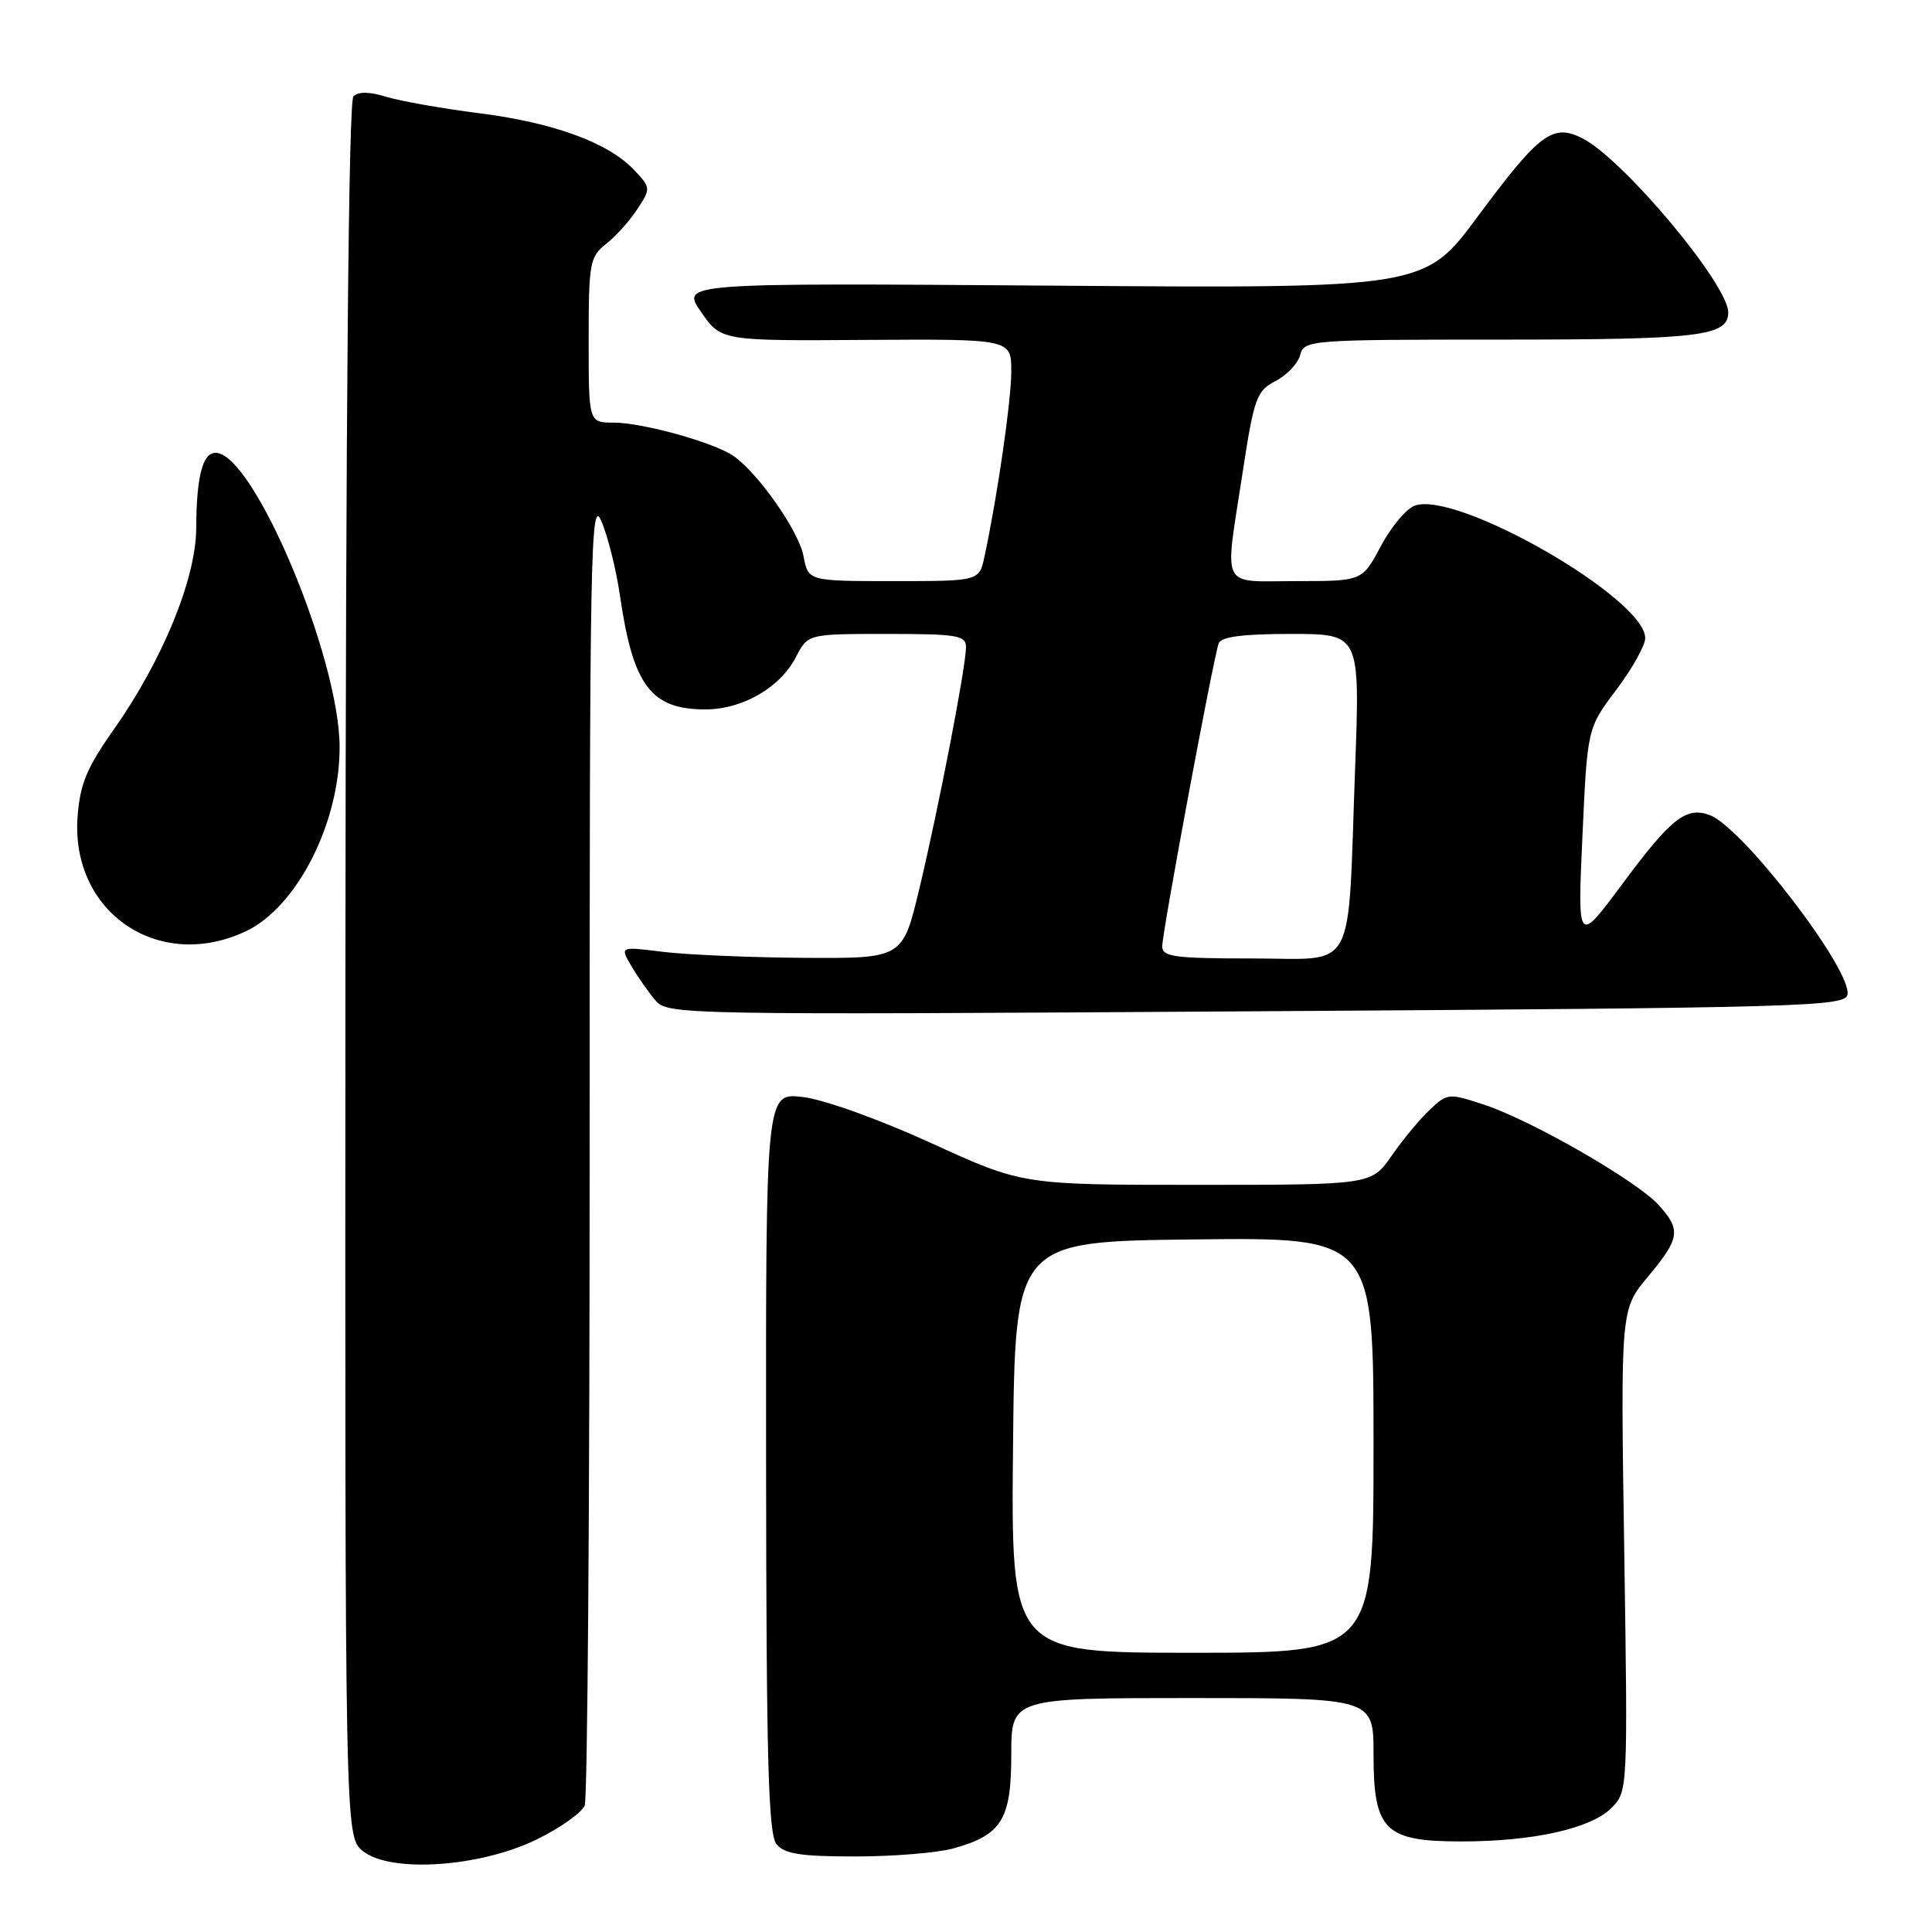 <?xml version="1.0" encoding="UTF-8" standalone="no"?>
<!DOCTYPE svg PUBLIC "-//W3C//DTD SVG 1.1//EN" "http://www.w3.org/Graphics/SVG/1.1/DTD/svg11.dtd" >
<svg xmlns="http://www.w3.org/2000/svg" xmlns:xlink="http://www.w3.org/1999/xlink" version="1.1" viewBox="0 0 256 256">
 <g >
 <path fill="currentColor"
d=" M 71.15 243.72 C 74.26 242.20 77.11 240.17 77.48 239.22 C 77.85 238.28 78.14 198.80 78.13 151.50 C 78.12 73.10 78.26 65.81 79.66 69.00 C 80.51 70.92 81.64 75.42 82.16 79.00 C 83.89 90.87 86.26 94.00 93.47 94.00 C 98.41 93.99 103.37 91.12 105.48 87.04 C 107.05 84.00 107.05 84.00 117.53 84.00 C 126.84 84.00 128.00 84.19 128.00 85.75 C 128.00 88.31 124.38 107.04 121.82 117.75 C 119.61 127.00 119.61 127.00 106.55 126.92 C 99.37 126.87 90.94 126.51 87.81 126.12 C 82.13 125.41 82.13 125.41 83.67 128.02 C 84.52 129.46 85.95 131.50 86.86 132.57 C 88.46 134.46 90.30 134.49 166.49 134.00 C 239.01 133.54 244.50 133.38 244.80 131.79 C 245.42 128.56 230.95 109.68 226.58 108.02 C 223.43 106.83 221.45 108.39 214.97 117.13 C 209.03 125.13 209.03 125.13 209.68 110.82 C 210.33 96.50 210.33 96.50 214.16 91.41 C 216.27 88.61 218.00 85.53 218.00 84.56 C 218.00 79.29 192.97 64.92 187.44 67.01 C 186.31 67.44 184.29 69.86 182.95 72.40 C 180.50 77.00 180.50 77.00 171.75 77.00 C 161.55 77.00 162.24 78.39 164.64 62.70 C 166.17 52.70 166.50 51.79 169.02 50.49 C 170.52 49.71 171.99 48.16 172.28 47.04 C 172.80 45.05 173.48 45.00 198.97 45.00 C 225.26 45.00 229.00 44.55 229.00 41.39 C 229.00 37.71 215.18 21.18 209.75 18.37 C 205.77 16.31 204.04 17.59 195.82 28.67 C 188.74 38.22 188.74 38.22 139.48 37.85 C 90.23 37.49 90.23 37.49 92.89 41.33 C 95.55 45.17 95.55 45.17 114.77 45.04 C 134.00 44.92 134.00 44.92 134.00 49.21 C 133.99 53.12 132.18 65.66 130.45 73.75 C 129.75 77.00 129.75 77.00 118.42 77.00 C 107.09 77.00 107.09 77.00 106.47 73.69 C 105.85 70.38 100.51 62.75 97.21 60.43 C 94.67 58.65 85.16 56.00 81.32 56.00 C 78.00 56.00 78.00 56.00 78.00 45.07 C 78.00 34.84 78.15 34.03 80.31 32.32 C 81.59 31.32 83.45 29.25 84.45 27.71 C 86.25 24.98 86.24 24.88 84.04 22.54 C 80.63 18.91 73.38 16.25 63.47 15.00 C 58.54 14.37 53.00 13.39 51.16 12.82 C 48.96 12.14 47.48 12.12 46.83 12.77 C 46.19 13.41 45.82 54.42 45.77 128.55 C 45.71 243.34 45.71 243.34 48.08 245.27 C 51.72 248.22 63.62 247.42 71.15 243.72 Z  M 126.31 244.93 C 132.74 243.15 134.00 241.10 134.00 232.50 C 134.00 225.00 134.00 225.00 158.00 225.00 C 182.00 225.00 182.00 225.00 182.00 232.46 C 182.00 242.54 183.47 244.00 193.64 244.00 C 203.14 244.00 210.79 242.30 213.51 239.58 C 215.69 237.40 215.70 237.28 215.22 205.45 C 214.73 173.50 214.73 173.50 218.37 169.16 C 222.61 164.08 222.78 162.96 219.75 159.64 C 216.84 156.45 202.98 148.48 196.71 146.40 C 191.96 144.83 191.80 144.84 189.47 147.03 C 188.16 148.26 185.88 151.01 184.41 153.13 C 181.73 157.00 181.73 157.00 158.61 157.00 C 135.50 157.00 135.50 157.00 123.40 151.47 C 116.53 148.33 109.17 145.69 106.38 145.36 C 101.47 144.78 101.47 144.78 101.51 193.77 C 101.54 233.31 101.81 243.07 102.90 244.38 C 103.96 245.66 106.17 246.00 113.37 245.99 C 118.39 245.99 124.22 245.51 126.31 244.93 Z  M 32.59 123.39 C 39.35 120.18 45.00 109.09 45.00 99.03 C 45.00 87.12 33.58 60.00 28.57 60.00 C 26.84 60.00 26.03 63.15 26.00 70.00 C 25.97 76.69 21.53 87.51 15.05 96.70 C 11.50 101.73 10.60 103.91 10.28 108.20 C 9.34 120.90 21.05 128.86 32.59 123.39 Z  M 154.00 125.39 C 154.00 123.54 160.78 87.15 161.48 85.25 C 161.80 84.37 164.68 84.00 171.08 84.00 C 180.21 84.00 180.21 84.00 179.56 101.75 C 178.54 129.55 179.92 127.00 165.91 127.00 C 155.61 127.00 154.00 126.78 154.00 125.39 Z  M 134.23 191.75 C 134.50 164.50 134.50 164.50 158.25 164.23 C 182.00 163.96 182.00 163.96 182.00 191.48 C 182.00 219.00 182.00 219.00 157.98 219.00 C 133.97 219.00 133.97 219.00 134.23 191.75 Z "/>
</g>
</svg>